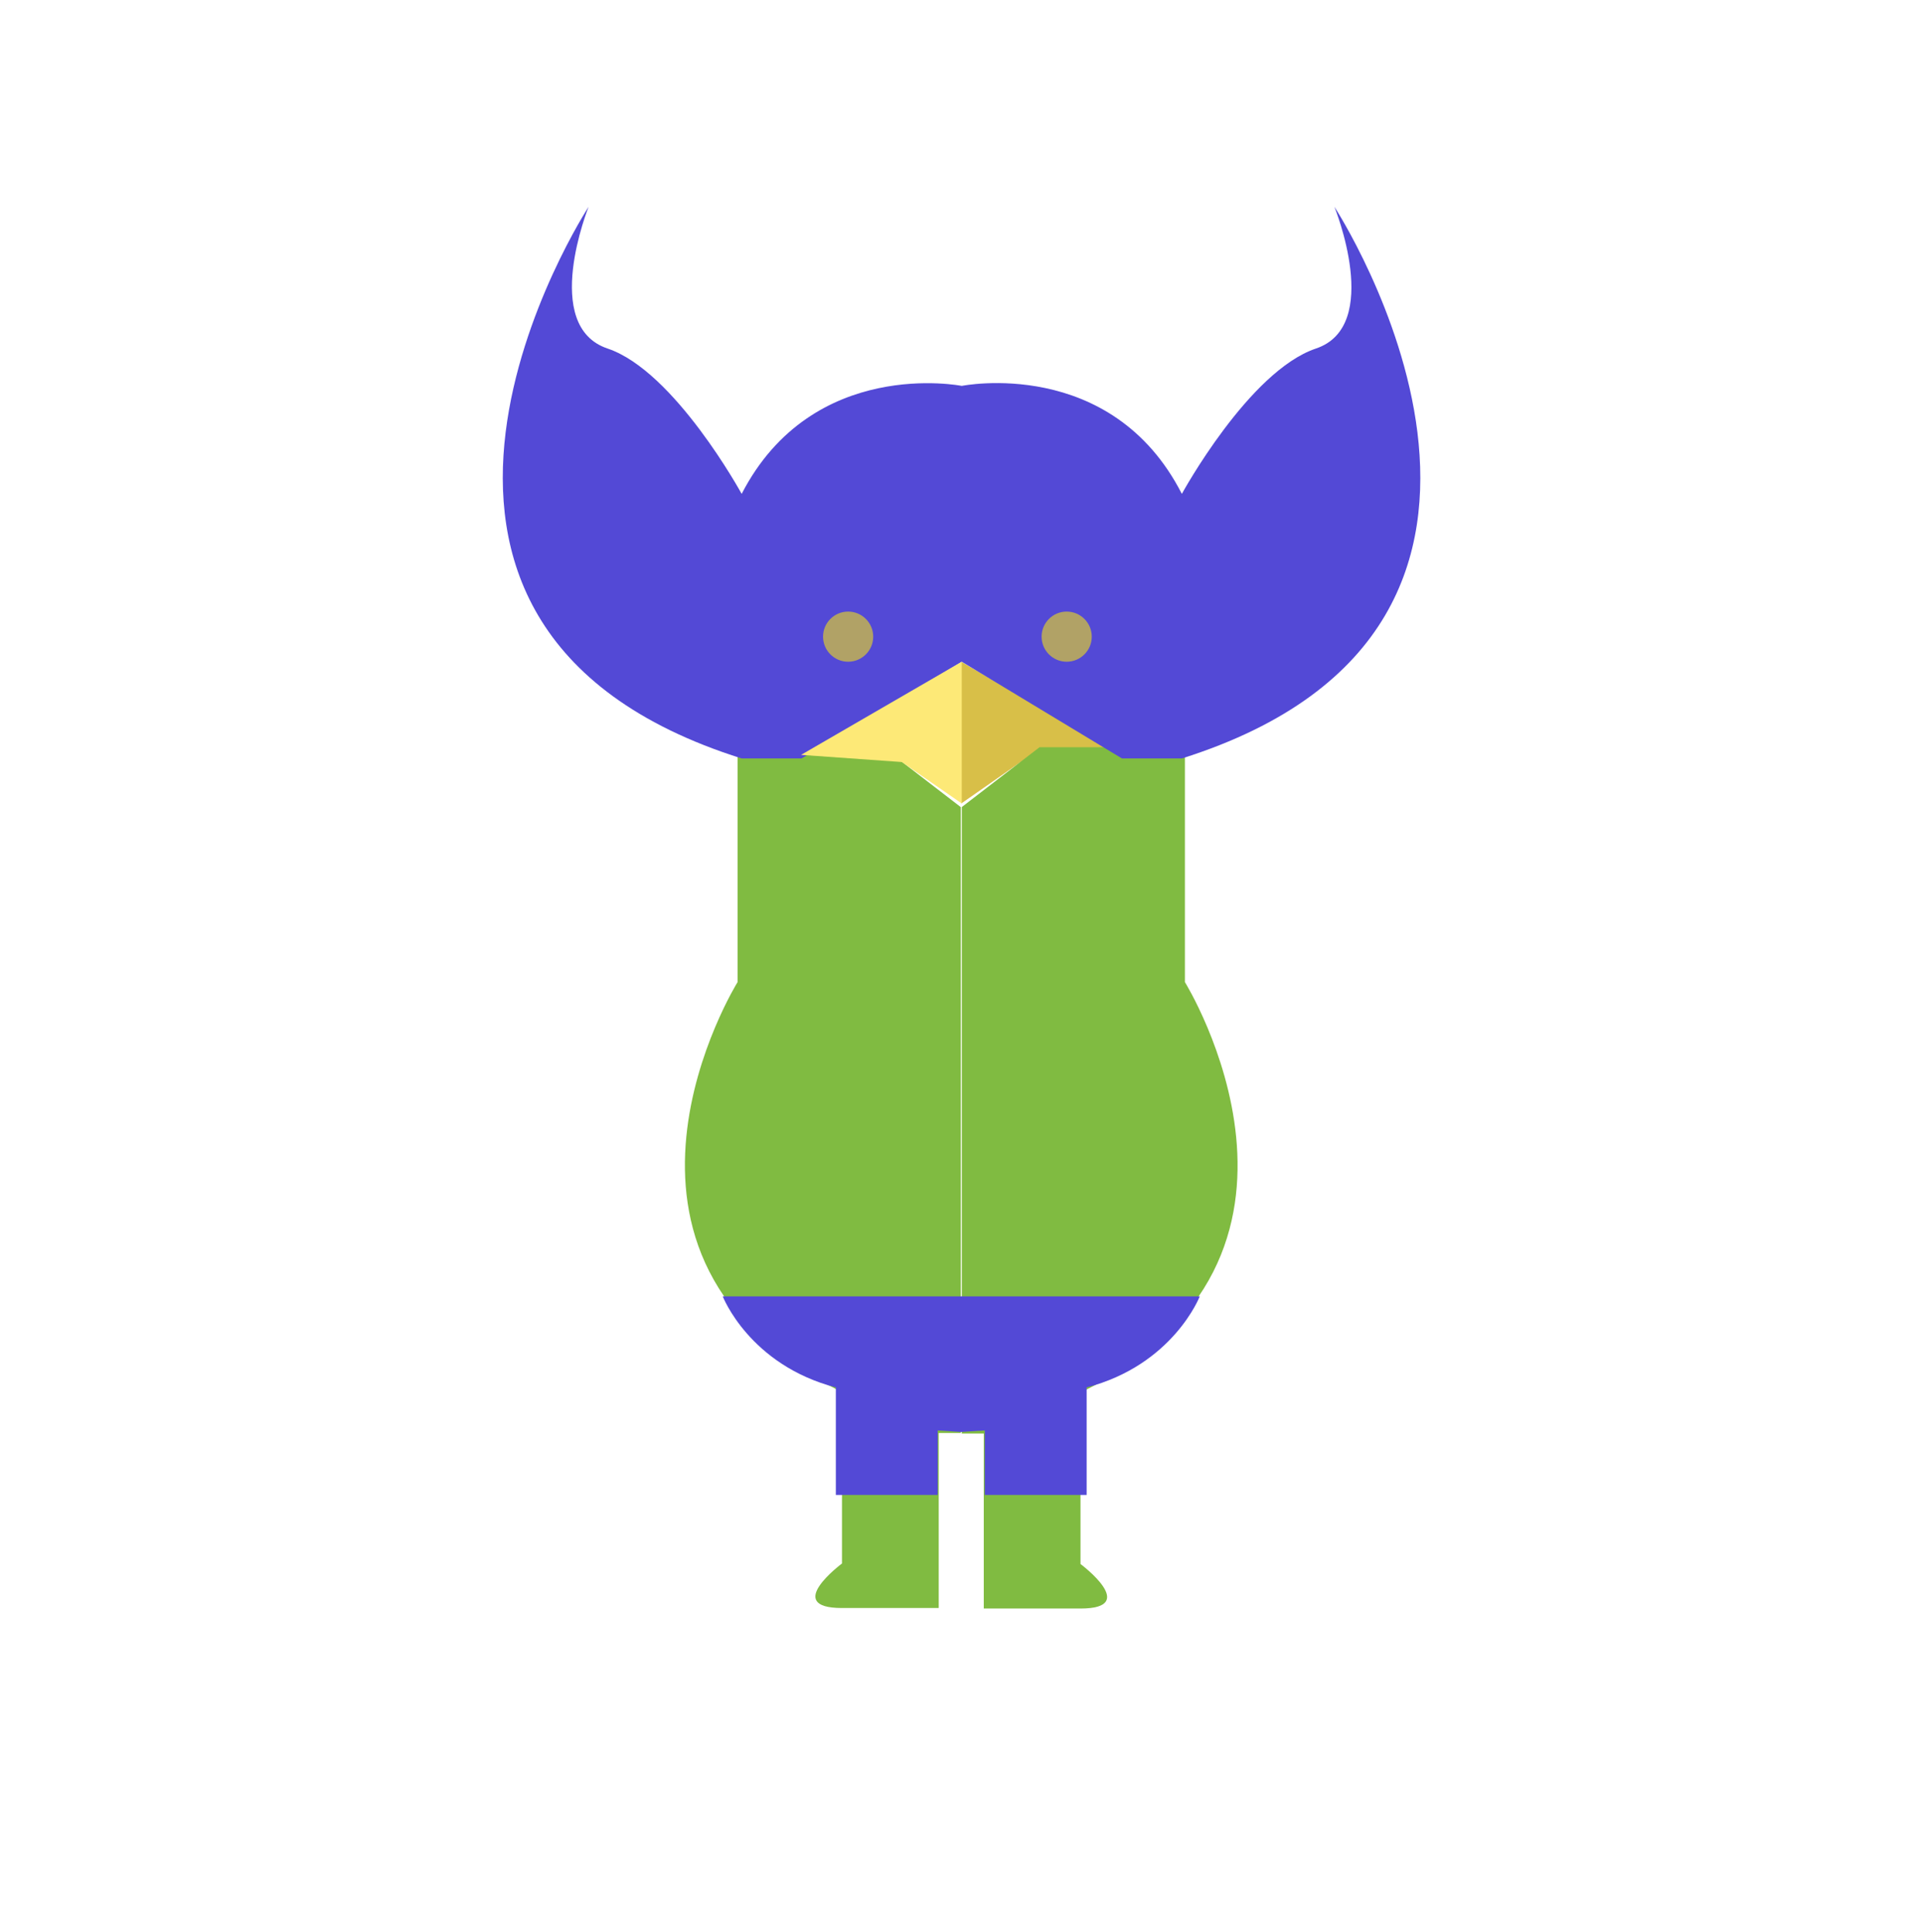 <?xml version="1.0" encoding="utf-8"?>
<!-- Generator: Adobe Illustrator 26.1.0, SVG Export Plug-In . SVG Version: 6.00 Build 0)  -->
<svg version="1.1" id="Layer_1" xmlns="http://www.w3.org/2000/svg" xmlns:xlink="http://www.w3.org/1999/xlink" x="0px" y="0px"
	 viewBox="0 0 375.7 377.5" style="enable-background:new 0 0 375.7 377.5;" xml:space="preserve">
<style type="text/css">
	.st0{fill:#D8BF48;}
	.st1{fill:#80BB41;}
	.st2{fill:#5349D6;}
	.st3{fill:#FDE977;}
	.st4{fill:#B1A266;}
</style>
<polygon class="st0" points="219.1,147.5 187.8,129.3 187.8,157 199.4,148.9 "/>
<g>
	<path class="st1" d="M144.1,146v45.9c0,0-33.5,53.9,20.4,80.1v33.5c0,0-11.7,8.7,0,8.7s18.9,0,18.9,0v-34.2h4.3V157.7L172.5,146
		L144.1,146L144.1,146z"/>
	<path class="st1" d="M231.5,191.9V146h-28.4l-15.2,11.7v122.4h4.3v34.2c0,0,7.3,0,18.9,0c11.7,0,0-8.7,0-8.7v-33.5
		C265,245.9,231.5,191.9,231.5,191.9z"/>
</g>
<path class="st2" d="M187.9,253.3h-46.7c0,0,5.2,13.4,22.1,17.8v21h19.9v-12.6l4.6,0.3l4.6-0.3v12.6h19.9v-21
	c16.9-4.4,22.1-17.8,22.1-17.8L187.9,253.3L187.9,253.3z"/>
<path class="st2" d="M260.7,40.4c0,0,9.5,23.3-3.6,27.7c-13.1,4.4-26.2,28.4-26.2,28.4c-13.8-27-43-21.1-43-21.1s-29.1-5.8-43,21.1
	c0,0-13.1-24-26.2-28.4S115,40.4,115,40.4S61.8,122,144.9,148.2h11.7l31.3-18.9l31.3,18.9h11.7C313.9,122,260.7,40.4,260.7,40.4z"/>
<polygon class="st3" points="156.5,147.5 187.9,129.3 187.9,157 176.2,148.9 "/>
<circle class="st4" cx="165.7" cy="124.4" r="4.9"/>
<circle class="st4" cx="208.4" cy="124.4" r="4.9"/>
</svg>

